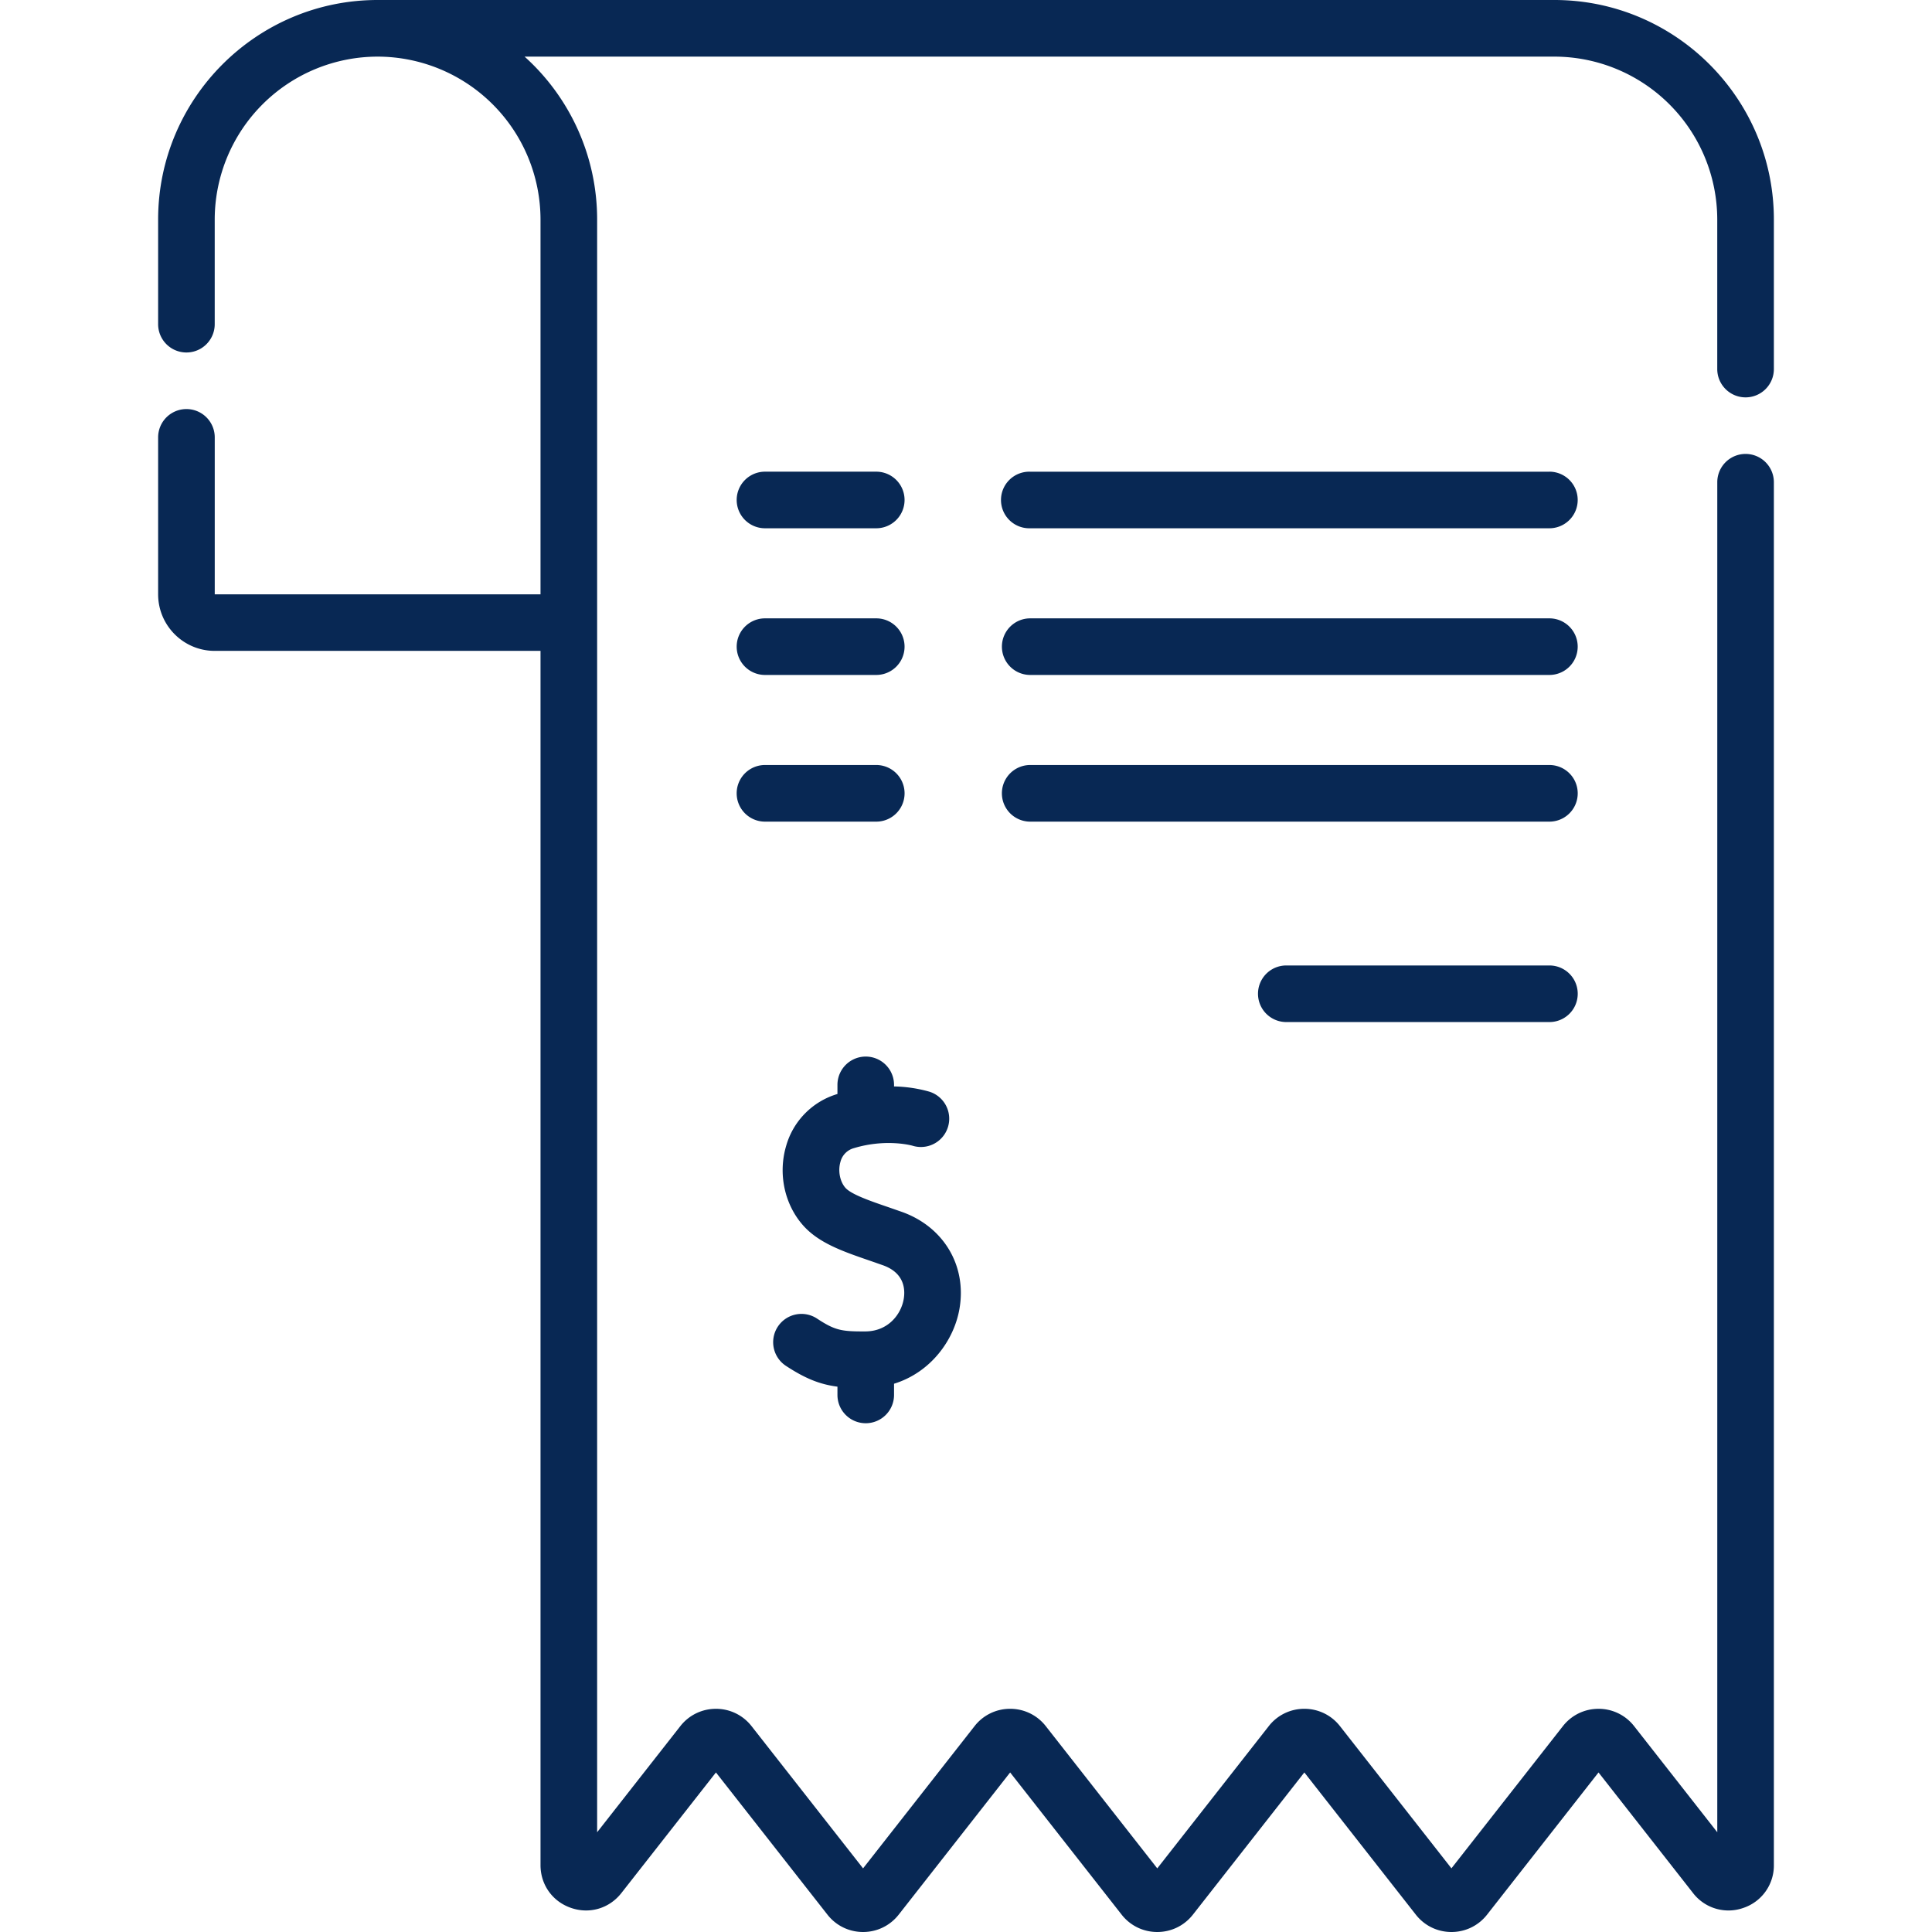 <svg width="65" height="65" viewBox="0 0 65 65" fill="none" xmlns="http://www.w3.org/2000/svg"><path d="M58.728 13.369a.952.952 0 0 0 .952-.953V7.385C59.68 3.313 56.367 0 52.295 0h-39.59C8.633 0 5.32 3.313 5.32 7.385v3.522a.952.952 0 1 0 1.904 0V7.385a5.487 5.487 0 0 1 5.481-5.48 5.487 5.487 0 0 1 5.48 5.48v12.61H7.225v-5.28a.952.952 0 1 0-1.905 0v5.28c0 1.05.854 1.903 1.904 1.903h10.961v40.853c0 .659.403 1.224 1.026 1.438.622.216 1.288.02 1.695-.5l3.181-4.057 3.752 4.785c.29.37.727.583 1.198.583.47 0 .907-.213 1.198-.583l3.75-4.785 3.752 4.785c.29.37.727.583 1.198.583.47 0 .907-.213 1.198-.583l3.75-4.785 3.751 4.785c.29.37.727.583 1.198.583s.908-.213 1.198-.583l3.75-4.785 3.18 4.057a1.503 1.503 0 0 0 1.695.5 1.504 1.504 0 0 0 1.025-1.439V16.224a.952.952 0 1 0-1.904 0v45.42l-2.798-3.57a1.513 1.513 0 0 0-1.198-.583c-.47 0-.907.212-1.198.583l-3.75 4.784-3.75-4.784a1.513 1.513 0 0 0-1.198-.583 1.51 1.51 0 0 0-1.198.583l-3.751 4.785-3.751-4.785a1.513 1.513 0 0 0-1.198-.583 1.51 1.51 0 0 0-1.198.583l-3.751 4.785-3.752-4.785a1.514 1.514 0 0 0-1.198-.583c-.47 0-.907.212-1.198.583l-2.799 3.57V7.385a7.367 7.367 0 0 0-2.441-5.48h34.646a5.487 5.487 0 0 1 5.48 5.48v5.031c0 .526.427.953.953.953z" fill="#082854"/><path d="M25.737 17.773h3.744a.952.952 0 1 0 0-1.904h-3.744a.952.952 0 1 0 0 1.904zm26.392-1.903H34.66a.952.952 0 1 0 0 1.903h17.468a.952.952 0 1 0 0-1.904zm-26.392 6.838h3.744a.952.952 0 1 0 0-1.904h-3.744a.952.952 0 1 0 0 1.904zm26.392-1.904H34.66a.952.952 0 1 0 0 1.904h17.468a.952.952 0 1 0 0-1.904zm-26.392 6.839h3.744a.952.952 0 1 0 0-1.905h-3.744a.952.952 0 1 0 0 1.905zm26.392-1.905H34.66a.952.952 0 1 0 0 1.905h17.468a.952.952 0 1 0 0-1.905zm0 6.744h-8.853a.952.952 0 1 0 0 1.904h8.853a.952.952 0 1 0 0-1.904zM29.127 47.883a.952.952 0 0 0 .952-.952v-.377c1.235-.381 2.024-1.466 2.204-2.537.243-1.444-.54-2.749-1.948-3.247l-.43-.15c-.626-.214-1.272-.437-1.466-.662-.183-.213-.25-.569-.164-.865a.64.64 0 0 1 .457-.466c1.078-.325 1.937-.09 1.97-.08a.952.952 0 0 0 .562-1.82 4.679 4.679 0 0 0-1.185-.175v-.053a.952.952 0 1 0-1.904 0v.307a2.546 2.546 0 0 0-1.728 1.754c-.27.923-.059 1.935.55 2.641.53.615 1.344.896 2.288 1.22l.415.145c.736.26.758.823.705 1.136-.088.522-.527 1.087-1.285 1.092-.796.004-1.018-.03-1.617-.422a.952.952 0 1 0-1.042 1.593c.651.426 1.14.613 1.714.688v.278c0 .526.426.952.952.952z" fill="#082854"/></svg>